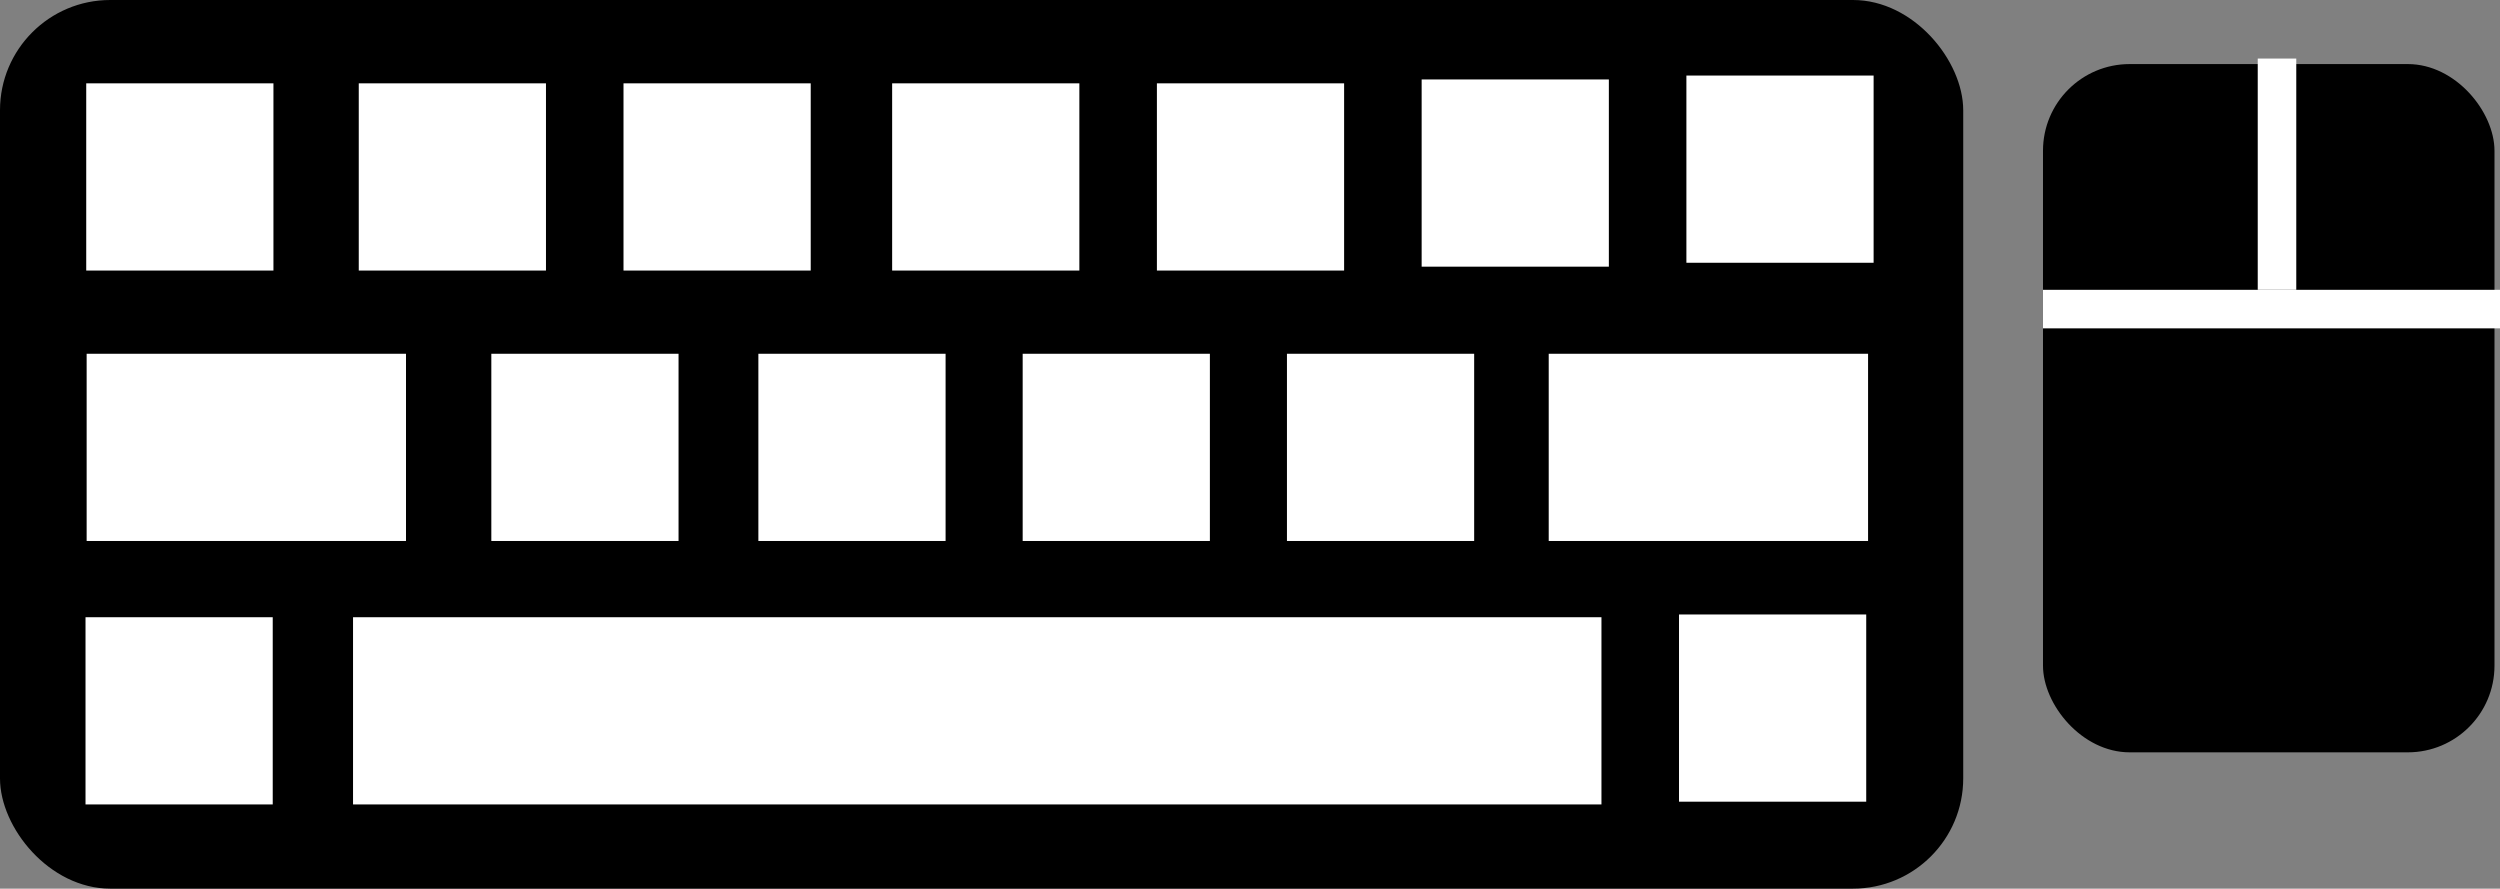 <svg height="83.382" viewBox="0 0 234.577 83.382" width="234.577" xmlns="http://www.w3.org/2000/svg"><rect x="0" y="0" width="234.577" height="83.382" fill="#808080" stroke="none"/><rect height="83.382" ry="10.345" stroke-width=".95" width="184.211"/><rect height="64.58" ry="8.13" stroke-width=".91" width="42.364" x="191.696" y="6.012"/><g fill="#fff"><path d="m191.696 27.194h42.881v3.616h-42.881z"/><path d="m211.845 5.495h3.616v21.699h-3.616z" stroke-width=".827"/><path d="m33.126 57.915h117.14v17.566h-117.14z" stroke-width=".966"/><rect height="17.566" ry="0" width="29.965" x="145.317" y="33.194"/><rect height="17.566" ry="0" width="29.965" x="8.13" y="33.194"/><rect height="17.566" ry="0" stroke-width=".766" width="17.566" x="8.024" y="57.915"/><rect height="17.566" ry="0" stroke-width=".766" width="17.566" x="157.543" y="57.657"/><rect height="17.566" ry="0" stroke-width=".766" width="17.566" x="46.102" y="33.194"/><rect height="17.566" ry="0" stroke-width=".766" width="17.566" x="71.159" y="33.194"/><rect height="17.566" ry="0" stroke-width=".766" width="17.566" x="95.958" y="33.194"/><rect height="17.566" ry="0" stroke-width=".766" width="17.566" x="120.756" y="33.194"/><rect height="17.566" ry="0" stroke-width=".766" width="17.566" x="8.091" y="7.82"/><rect height="17.566" ry="0" stroke-width=".766" width="17.566" x="33.663" y="7.82"/><rect height="17.566" ry="0" stroke-width=".766" width="17.566" x="58.504" y="7.82"/><rect height="17.566" ry="0" stroke-width=".766" width="17.566" x="83.711" y="7.82"/><rect height="17.566" ry="0" stroke-width=".766" width="17.566" x="108.553" y="7.82"/><rect height="17.566" ry="0" stroke-width=".766" width="17.566" x="133.394" y="7.455"/><rect height="17.566" ry="0" stroke-width=".766" width="17.566" x="158.236" y="7.089"/></g></svg>